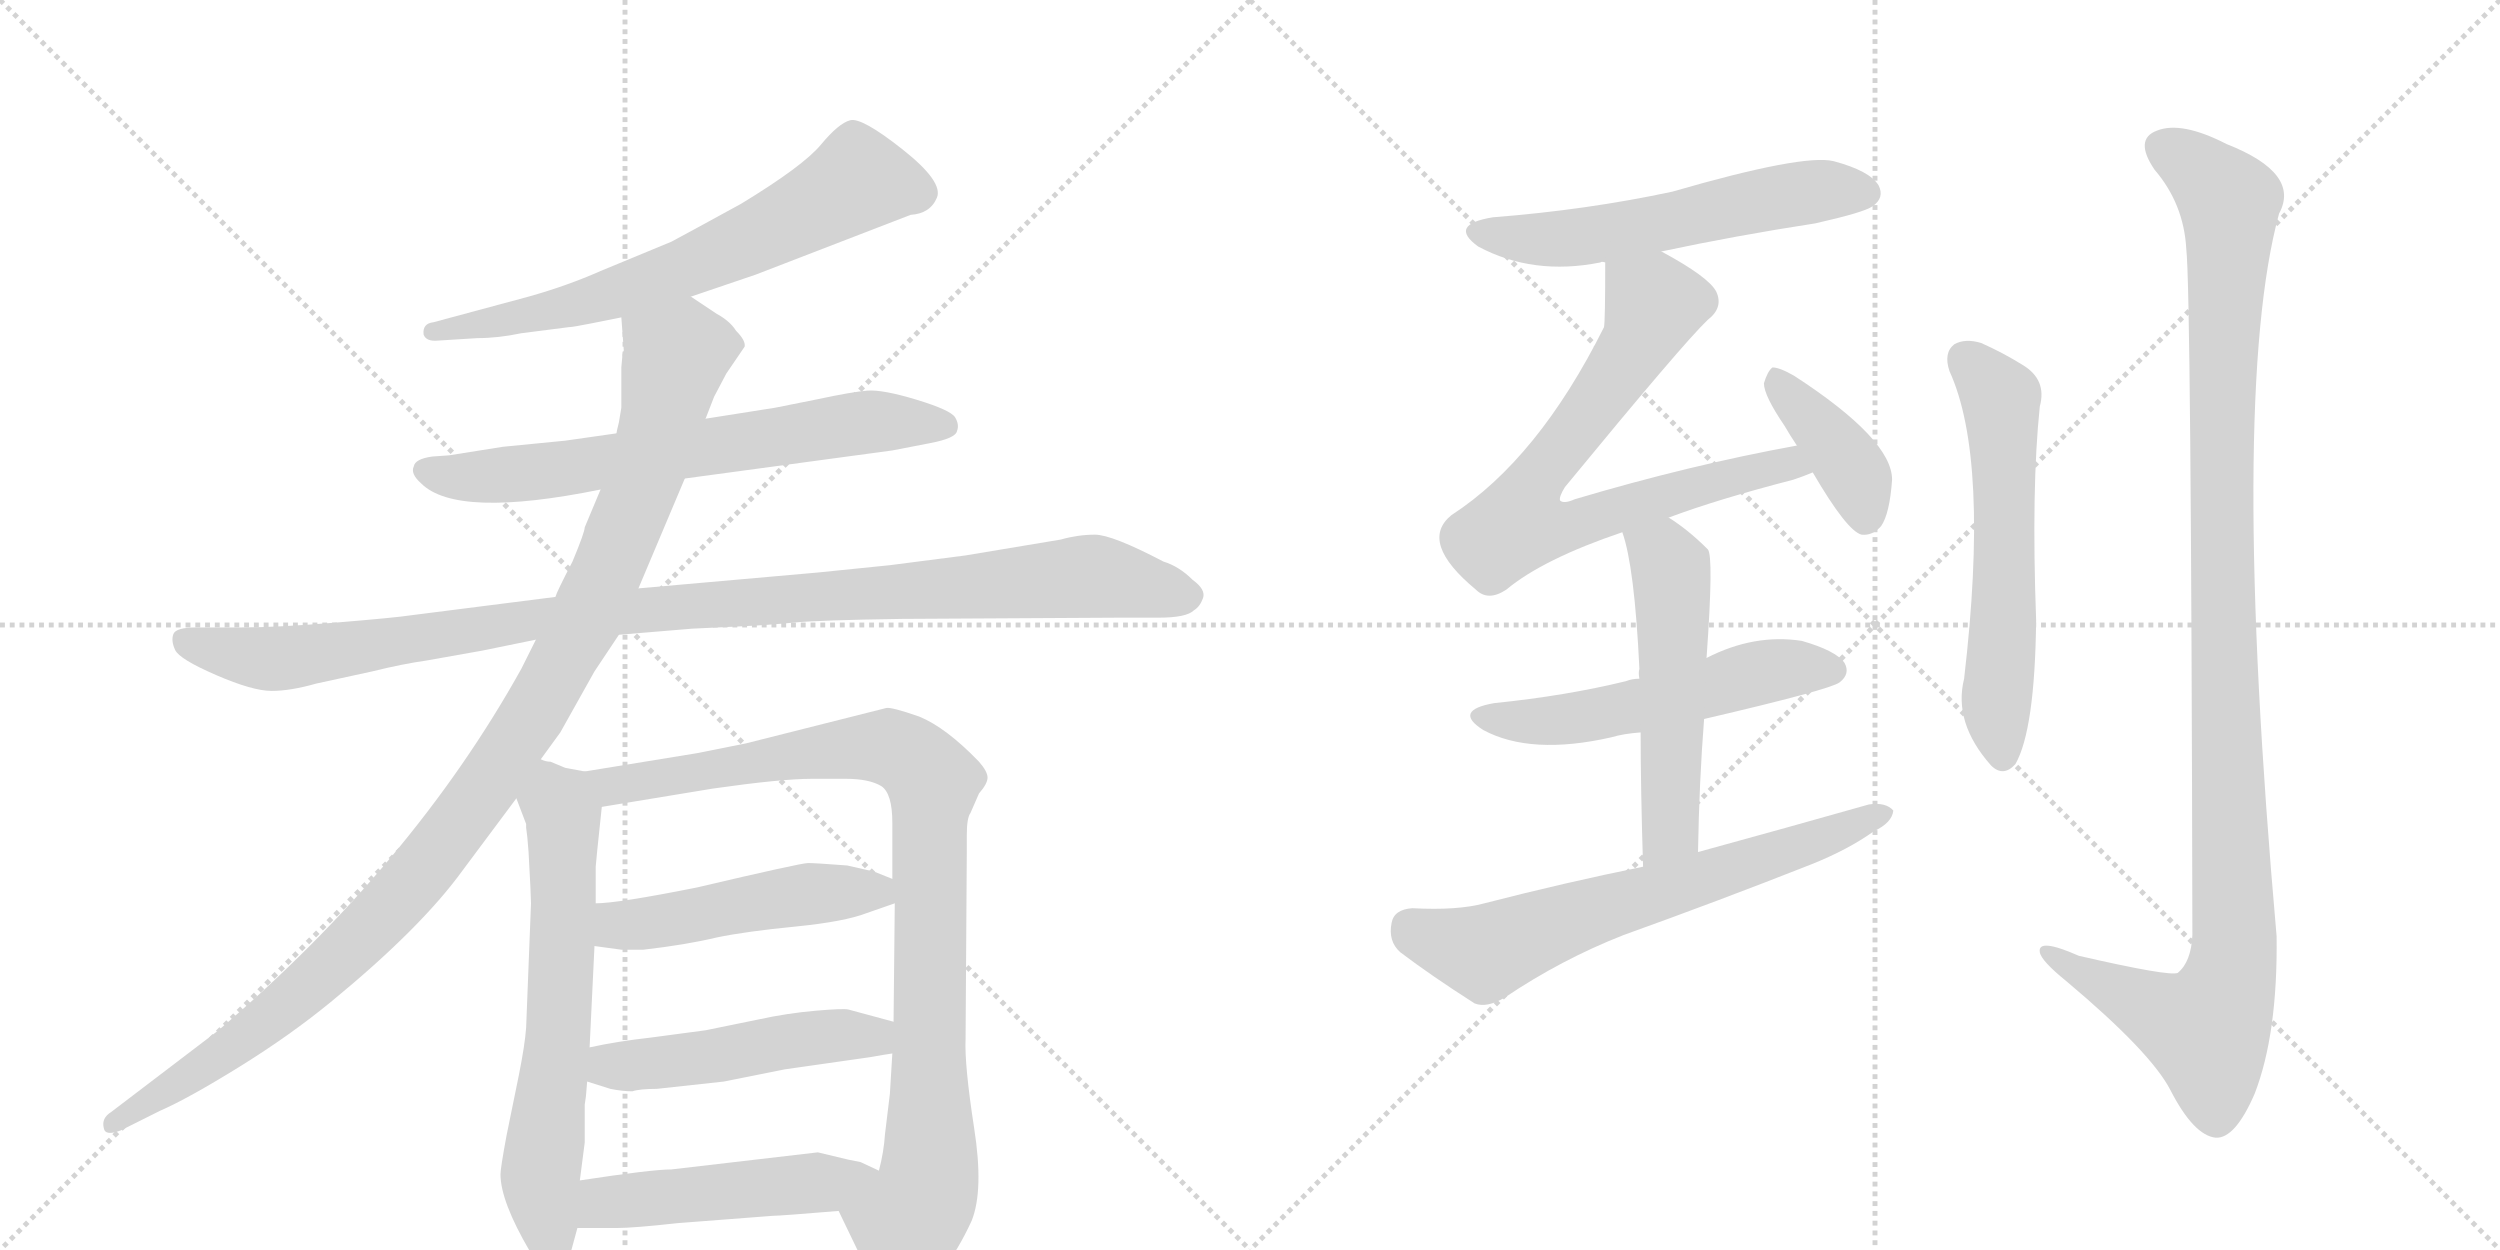 <svg version="1.1" viewBox="0 0 2048 1024" xmlns="http://www.w3.org/2000/svg">
  <g stroke="lightgray" stroke-dasharray="1,1" stroke-width="1" transform="scale(4, 4)">
    <line x1="0" y1="0" x2="256" y2="256"></line>
    <line x1="256" y1="0" x2="0" y2="256"></line>
    <line x1="128" y1="0" x2="128" y2="256"></line>
    <line x1="0" y1="128" x2="256" y2="128"></line>
    <line x1="256" y1="0" x2="512" y2="256"></line>
    <line x1="512" y1="0" x2="256" y2="256"></line>
    <line x1="384" y1="0" x2="384" y2="256"></line>
    <line x1="256" y1="128" x2="512" y2="128"></line>
  </g>
<g transform="scale(1, -1) translate(0, -850)">
   <style type="text/css">
    @keyframes keyframes0 {
      from {
       stroke: black;
       stroke-dashoffset: 679;
       stroke-width: 128;
       }
       69% {
       animation-timing-function: step-end;
       stroke: black;
       stroke-dashoffset: 0;
       stroke-width: 128;
       }
       to {
       stroke: black;
       stroke-width: 1024;
       }
       }
       #make-me-a-hanzi-animation-0 {
         animation: keyframes0 0.803s both;
         animation-delay: 0s;
         animation-timing-function: linear;
       }
    @keyframes keyframes1 {
      from {
       stroke: black;
       stroke-dashoffset: 686;
       stroke-width: 128;
       }
       69% {
       animation-timing-function: step-end;
       stroke: black;
       stroke-dashoffset: 0;
       stroke-width: 128;
       }
       to {
       stroke: black;
       stroke-width: 1024;
       }
       }
       #make-me-a-hanzi-animation-1 {
         animation: keyframes1 0.808s both;
         animation-delay: 0.803s;
         animation-timing-function: linear;
       }
    @keyframes keyframes2 {
      from {
       stroke: black;
       stroke-dashoffset: 1085;
       stroke-width: 128;
       }
       78% {
       animation-timing-function: step-end;
       stroke: black;
       stroke-dashoffset: 0;
       stroke-width: 128;
       }
       to {
       stroke: black;
       stroke-width: 1024;
       }
       }
       #make-me-a-hanzi-animation-2 {
         animation: keyframes2 1.133s both;
         animation-delay: 1.611s;
         animation-timing-function: linear;
       }
    @keyframes keyframes3 {
      from {
       stroke: black;
       stroke-dashoffset: 1103;
       stroke-width: 128;
       }
       78% {
       animation-timing-function: step-end;
       stroke: black;
       stroke-dashoffset: 0;
       stroke-width: 128;
       }
       to {
       stroke: black;
       stroke-width: 1024;
       }
       }
       #make-me-a-hanzi-animation-3 {
         animation: keyframes3 1.148s both;
         animation-delay: 2.744s;
         animation-timing-function: linear;
       }
    @keyframes keyframes4 {
      from {
       stroke: black;
       stroke-dashoffset: 657;
       stroke-width: 128;
       }
       68% {
       animation-timing-function: step-end;
       stroke: black;
       stroke-dashoffset: 0;
       stroke-width: 128;
       }
       to {
       stroke: black;
       stroke-width: 1024;
       }
       }
       #make-me-a-hanzi-animation-4 {
         animation: keyframes4 0.785s both;
         animation-delay: 3.891s;
         animation-timing-function: linear;
       }
    @keyframes keyframes5 {
      from {
       stroke: black;
       stroke-dashoffset: 959;
       stroke-width: 128;
       }
       76% {
       animation-timing-function: step-end;
       stroke: black;
       stroke-dashoffset: 0;
       stroke-width: 128;
       }
       to {
       stroke: black;
       stroke-width: 1024;
       }
       }
       #make-me-a-hanzi-animation-5 {
         animation: keyframes5 1.03s both;
         animation-delay: 4.676s;
         animation-timing-function: linear;
       }
    @keyframes keyframes6 {
      from {
       stroke: black;
       stroke-dashoffset: 497;
       stroke-width: 128;
       }
       62% {
       animation-timing-function: step-end;
       stroke: black;
       stroke-dashoffset: 0;
       stroke-width: 128;
       }
       to {
       stroke: black;
       stroke-width: 1024;
       }
       }
       #make-me-a-hanzi-animation-6 {
         animation: keyframes6 0.654s both;
         animation-delay: 5.707s;
         animation-timing-function: linear;
       }
    @keyframes keyframes7 {
      from {
       stroke: black;
       stroke-dashoffset: 498;
       stroke-width: 128;
       }
       62% {
       animation-timing-function: step-end;
       stroke: black;
       stroke-dashoffset: 0;
       stroke-width: 128;
       }
       to {
       stroke: black;
       stroke-width: 1024;
       }
       }
       #make-me-a-hanzi-animation-7 {
         animation: keyframes7 0.655s both;
         animation-delay: 6.361s;
         animation-timing-function: linear;
       }
    @keyframes keyframes8 {
      from {
       stroke: black;
       stroke-dashoffset: 498;
       stroke-width: 128;
       }
       62% {
       animation-timing-function: step-end;
       stroke: black;
       stroke-dashoffset: 0;
       stroke-width: 128;
       }
       to {
       stroke: black;
       stroke-width: 1024;
       }
       }
       #make-me-a-hanzi-animation-8 {
         animation: keyframes8 0.655s both;
         animation-delay: 7.016s;
         animation-timing-function: linear;
       }
    @keyframes keyframes9 {
      from {
       stroke: black;
       stroke-dashoffset: 574;
       stroke-width: 128;
       }
       65% {
       animation-timing-function: step-end;
       stroke: black;
       stroke-dashoffset: 0;
       stroke-width: 128;
       }
       to {
       stroke: black;
       stroke-width: 1024;
       }
       }
       #make-me-a-hanzi-animation-9 {
         animation: keyframes9 0.717s both;
         animation-delay: 7.672s;
         animation-timing-function: linear;
       }
    @keyframes keyframes10 {
      from {
       stroke: black;
       stroke-dashoffset: 750;
       stroke-width: 128;
       }
       71% {
       animation-timing-function: step-end;
       stroke: black;
       stroke-dashoffset: 0;
       stroke-width: 128;
       }
       to {
       stroke: black;
       stroke-width: 1024;
       }
       }
       #make-me-a-hanzi-animation-10 {
         animation: keyframes10 0.86s both;
         animation-delay: 8.389s;
         animation-timing-function: linear;
       }
    @keyframes keyframes11 {
      from {
       stroke: black;
       stroke-dashoffset: 398;
       stroke-width: 128;
       }
       56% {
       animation-timing-function: step-end;
       stroke: black;
       stroke-dashoffset: 0;
       stroke-width: 128;
       }
       to {
       stroke: black;
       stroke-width: 1024;
       }
       }
       #make-me-a-hanzi-animation-11 {
         animation: keyframes11 0.574s both;
         animation-delay: 9.249s;
         animation-timing-function: linear;
       }
    @keyframes keyframes12 {
      from {
       stroke: black;
       stroke-dashoffset: 545;
       stroke-width: 128;
       }
       64% {
       animation-timing-function: step-end;
       stroke: black;
       stroke-dashoffset: 0;
       stroke-width: 128;
       }
       to {
       stroke: black;
       stroke-width: 1024;
       }
       }
       #make-me-a-hanzi-animation-12 {
         animation: keyframes12 0.694s both;
         animation-delay: 9.823s;
         animation-timing-function: linear;
       }
    @keyframes keyframes13 {
      from {
       stroke: black;
       stroke-dashoffset: 539;
       stroke-width: 128;
       }
       64% {
       animation-timing-function: step-end;
       stroke: black;
       stroke-dashoffset: 0;
       stroke-width: 128;
       }
       to {
       stroke: black;
       stroke-width: 1024;
       }
       }
       #make-me-a-hanzi-animation-13 {
         animation: keyframes13 0.689s both;
         animation-delay: 10.516s;
         animation-timing-function: linear;
       }
    @keyframes keyframes14 {
      from {
       stroke: black;
       stroke-dashoffset: 667;
       stroke-width: 128;
       }
       68% {
       animation-timing-function: step-end;
       stroke: black;
       stroke-dashoffset: 0;
       stroke-width: 128;
       }
       to {
       stroke: black;
       stroke-width: 1024;
       }
       }
       #make-me-a-hanzi-animation-14 {
         animation: keyframes14 0.793s both;
         animation-delay: 11.205s;
         animation-timing-function: linear;
       }
    @keyframes keyframes15 {
      from {
       stroke: black;
       stroke-dashoffset: 595;
       stroke-width: 128;
       }
       66% {
       animation-timing-function: step-end;
       stroke: black;
       stroke-dashoffset: 0;
       stroke-width: 128;
       }
       to {
       stroke: black;
       stroke-width: 1024;
       }
       }
       #make-me-a-hanzi-animation-15 {
         animation: keyframes15 0.734s both;
         animation-delay: 11.998s;
         animation-timing-function: linear;
       }
    @keyframes keyframes16 {
      from {
       stroke: black;
       stroke-dashoffset: 1157;
       stroke-width: 128;
       }
       79% {
       animation-timing-function: step-end;
       stroke: black;
       stroke-dashoffset: 0;
       stroke-width: 128;
       }
       to {
       stroke: black;
       stroke-width: 1024;
       }
       }
       #make-me-a-hanzi-animation-16 {
         animation: keyframes16 1.192s both;
         animation-delay: 12.732s;
         animation-timing-function: linear;
       }
</style>
<path d="M 566 607 L 619 625 L 746 674 Q 762 675 767.5 688 Q 773 701 739.5 727.5 Q 706 754 696.5 751.5 Q 687 749 672.5 731.5 Q 658 714 607 683 Q 565 660 550 652 L 492 628 Q 465 616 433 607 L 355 586 Q 346 585 347 576 Q 349 570 359 571 L 391 573 Q 408 573 427 577 L 466 582 Q 469 582 484 585 L 509 590 L 566 607 Z" fill="lightgray"></path> 
<path d="M 561 458 L 731 481 L 762 487 Q 783 491 784 497 Q 786 502 782.5 508 Q 779 514 751 522.5 Q 723 531 710.5 530 Q 698 529 670 523 L 635 516 L 578 507 L 505 495 L 463 489 L 412 484 L 368 477 L 354 476 Q 340 474 339 468 Q 336 462 345 454 Q 374 425 492 449 L 561 458 Z" fill="lightgray"></path> 
<path d="M 507 330 L 567 335 Q 588 336 609 337 Q 630 338 650.5 340 Q 671 342 739 343 L 916 344 L 949 344 Q 972 344 978 350 Q 983 353 985.5 360 Q 988 367 977 375 Q 966 386 953 390 Q 911 412 897 412 Q 883 412 869 408 L 791 395 L 729 387 Q 709 385 670 381 L 523 368 L 455 361 L 337 346 Q 324 344 275.5 340 Q 227 336 198 336 L 161 336 Q 144 336 142 330.5 Q 140 325 143.5 317.5 Q 147 310 177 297 Q 207 284 222.5 284 Q 238 284 259 290 L 305 300 Q 329 306 350 309 L 395 317 L 439 326 L 507 330 Z" fill="lightgray"></path> 
<path d="M 443 228 L 459 250 L 487 300 L 507 330 L 523 368 L 561 458 L 578 507 L 585 525 L 595 544 L 610 566 Q 611 571 603 579 Q 598 587 587 593 L 566 607 C 541 624 507 620 509 590 L 511 563 L 510 560 L 509 549 L 509 516 L 507 504 Q 505 496 505 495 L 492 449 L 479 418 Q 479 414 469 390 Q 456 365 455 361 L 439 326 L 427 302 Q 338 142 179 6 L 91 -61 Q 83 -66 85 -74 Q 86 -81 99 -76 L 131 -60 Q 154 -50 196 -24 Q 238 2 272 30 Q 345 90 379 137 L 423 196 L 443 228 Z" fill="lightgray"></path> 
<path d="M 431 172 L 432 164 L 433 152 Q 435 116 435 110 L 431 8 Q 430 -6 425 -31 L 415 -80 Q 410 -107 410 -112 Q 410 -134 434 -175 Q 442 -190 456 -190 Q 464 -188 467 -178 L 473 -156 L 475 -117 L 479 -86 L 479 -55 L 480 -48 L 481 -36 L 483 -8 L 487 75 L 488 110 L 488 140 Q 488 142 493 189 C 496 215 496 215 479 218 L 463 221 L 451 226 Q 447 226 443 228 C 414 237 412 224 423 196 L 431 175 Q 431 174 431 172 Z" fill="lightgray"></path> 
<path d="M 687 -142 L 714 -198 Q 733 -241 771 -192 Q 785 -174 796 -150 Q 806 -125 798 -74 Q 790 -22 791 -1 L 792 152 L 792 166 Q 792 180 795 184 L 802 200 Q 809 208 809 213 Q 809 218 802 226 Q 775 254 753 263 Q 730 271 726 270 L 611 241 L 571 233 L 479 218 C 449 213 463 184 493 189 L 584 204 Q 640 212 665 212 L 693 212 Q 712 212 722 206 Q 731 200 731 176 L 731 130 L 733 110 L 732 13 L 731 -13 L 729 -46 L 725 -79 Q 724 -94 720 -109 C 714 -138 674 -115 687 -142 Z" fill="lightgray"></path> 
<path d="M 487 75 L 509 72 L 527 72 Q 562 76 587 82 Q 611 87 652 91 Q 692 95 710 102 Q 727 108 733 110 C 759 119 759 119 731 130 L 716 136 L 694 141 Q 668 143 662 143 Q 656 143 571 123 Q 506 110 488 110 C 458 108 457 79 487 75 Z" fill="lightgray"></path> 
<path d="M 481 -36 L 500 -42 Q 510 -44 518 -44 Q 524 -42 538 -42 L 593 -36 L 643 -26 L 713 -16 Q 724 -14 731 -13 C 761 -8 761 5 732 13 L 695 23 Q 691 24 668 22 Q 645 20 622 15 L 578 6 L 533 0 Q 506 -3 483 -8 C 454 -14 452 -27 481 -36 Z" fill="lightgray"></path> 
<path d="M 473 -156 L 505 -156 Q 519 -156 555 -152 L 633 -146 Q 639 -146 687 -142 C 717 -140 747 -122 720 -109 L 705 -102 L 695 -100 L 670 -94 L 550 -108 Q 534 -108 475 -117 C 445 -121 443 -156 473 -156 Z" fill="lightgray"></path> 
<path d="M 1361 644 Q 1422 657 1487 667 Q 1527 676 1534 681 Q 1544 688 1539 698 Q 1532 710 1502 718 Q 1477 724 1370 693 Q 1300 678 1223 672 Q 1186 666 1211 648 Q 1256 624 1311 635 Q 1312 636 1315 635 L 1361 644 Z" fill="lightgray"></path> 
<path d="M 1367 426 Q 1407 441 1469 457 Q 1478 460 1485 463 C 1513 473 1501 491 1472 485 Q 1384 469 1290 441 Q 1281 437 1278 440 Q 1277 443 1282 451 Q 1379 569 1399 588 Q 1412 598 1406 611 Q 1400 623 1361 644 C 1335 659 1315 665 1315 635 Q 1315 587 1314 582 Q 1260 474 1189 428 Q 1162 406 1209 367 Q 1219 357 1234 367 Q 1264 392 1329 414 L 1367 426 Z" fill="lightgray"></path> 
<path d="M 1485 463 Q 1513 415 1525 412 Q 1534 411 1541 419 Q 1548 429 1550 457 Q 1550 490 1470 542 Q 1458 549 1452 549 Q 1448 546 1445 536 Q 1445 526 1462 501 Q 1466 494 1472 485 L 1485 463 Z" fill="lightgray"></path> 
<path d="M 1396 261 Q 1499 285 1507 291 Q 1516 298 1511 307 Q 1504 317 1476 325 Q 1437 331 1398 311 L 1343 294 Q 1337 294 1332 292 Q 1283 280 1224 274 Q 1190 268 1215 252 Q 1254 231 1320 246 Q 1330 249 1344 250 L 1396 261 Z" fill="lightgray"></path> 
<path d="M 1391 152 Q 1392 210 1396 261 L 1398 311 Q 1404 395 1399 400 Q 1383 416 1367 426 C 1342 443 1320 443 1329 414 Q 1339 386 1343 302 Q 1342 299 1343 294 L 1344 250 Q 1344 205 1346 140 C 1347 110 1390 122 1391 152 Z" fill="lightgray"></path> 
<path d="M 1346 140 Q 1282 127 1216 110 Q 1194 104 1157 106 Q 1142 105 1140 94 Q 1137 79 1147 70 Q 1172 51 1208 28 Q 1218 24 1233 33 Q 1279 64 1330 84 Q 1408 112 1484 142 Q 1514 154 1535 169 Q 1550 176 1551 186 Q 1545 193 1531 191 Q 1464 172 1391 152 L 1346 140 Z" fill="lightgray"></path> 
<path d="M 1597 546 Q 1630 474 1609 294 Q 1600 258 1631 223 Q 1641 213 1651 224 Q 1667 252 1668 342 Q 1664 450 1671 517 Q 1677 539 1657 551 Q 1641 561 1623 569 Q 1610 573 1601 568 Q 1592 561 1597 546 Z" fill="lightgray"></path> 
<path d="M 1791 646 Q 1795 612 1796 84 Q 1795 62 1784 53 Q 1777 50 1703 67 Q 1669 82 1671 70 Q 1672 63 1693 46 Q 1762 -12 1778 -43 Q 1797 -80 1815 -82 Q 1831 -83 1847 -46 Q 1866 3 1865 83 Q 1826 525 1867 675 Q 1885 708 1824 732 Q 1787 751 1767 743 Q 1748 736 1765 711 Q 1789 683 1791 646 Z" fill="lightgray"></path> 
      <clipPath id="make-me-a-hanzi-clip-0">
      <path d="M 566 607 L 619 625 L 746 674 Q 762 675 767.5 688 Q 773 701 739.5 727.5 Q 706 754 696.5 751.5 Q 687 749 672.5 731.5 Q 658 714 607 683 Q 565 660 550 652 L 492 628 Q 465 616 433 607 L 355 586 Q 346 585 347 576 Q 349 570 359 571 L 391 573 Q 408 573 427 577 L 466 582 Q 469 582 484 585 L 509 590 L 566 607 Z" fill="lightgray"></path>
      </clipPath>
      <path clip-path="url(#make-me-a-hanzi-clip-0)" d="M 752 692 L 703 703 L 657 675 L 552 627 L 475 601 L 355 578 " fill="none" id="make-me-a-hanzi-animation-0" stroke-dasharray="551 1102" stroke-linecap="round"></path>

      <clipPath id="make-me-a-hanzi-clip-1">
      <path d="M 561 458 L 731 481 L 762 487 Q 783 491 784 497 Q 786 502 782.5 508 Q 779 514 751 522.5 Q 723 531 710.5 530 Q 698 529 670 523 L 635 516 L 578 507 L 505 495 L 463 489 L 412 484 L 368 477 L 354 476 Q 340 474 339 468 Q 336 462 345 454 Q 374 425 492 449 L 561 458 Z" fill="lightgray"></path>
      </clipPath>
      <path clip-path="url(#make-me-a-hanzi-clip-1)" d="M 349 464 L 370 459 L 456 464 L 715 505 L 775 501 " fill="none" id="make-me-a-hanzi-animation-1" stroke-dasharray="558 1116" stroke-linecap="round"></path>

      <clipPath id="make-me-a-hanzi-clip-2">
      <path d="M 507 330 L 567 335 Q 588 336 609 337 Q 630 338 650.5 340 Q 671 342 739 343 L 916 344 L 949 344 Q 972 344 978 350 Q 983 353 985.5 360 Q 988 367 977 375 Q 966 386 953 390 Q 911 412 897 412 Q 883 412 869 408 L 791 395 L 729 387 Q 709 385 670 381 L 523 368 L 455 361 L 337 346 Q 324 344 275.5 340 Q 227 336 198 336 L 161 336 Q 144 336 142 330.5 Q 140 325 143.5 317.5 Q 147 310 177 297 Q 207 284 222.5 284 Q 238 284 259 290 L 305 300 Q 329 306 350 309 L 395 317 L 439 326 L 507 330 Z" fill="lightgray"></path>
      </clipPath>
      <path clip-path="url(#make-me-a-hanzi-clip-2)" d="M 150 325 L 226 310 L 435 343 L 892 378 L 972 362 " fill="none" id="make-me-a-hanzi-animation-2" stroke-dasharray="957 1914" stroke-linecap="round"></path>

      <clipPath id="make-me-a-hanzi-clip-3">
      <path d="M 443 228 L 459 250 L 487 300 L 507 330 L 523 368 L 561 458 L 578 507 L 585 525 L 595 544 L 610 566 Q 611 571 603 579 Q 598 587 587 593 L 566 607 C 541 624 507 620 509 590 L 511 563 L 510 560 L 509 549 L 509 516 L 507 504 Q 505 496 505 495 L 492 449 L 479 418 Q 479 414 469 390 Q 456 365 455 361 L 439 326 L 427 302 Q 338 142 179 6 L 91 -61 Q 83 -66 85 -74 Q 86 -81 99 -76 L 131 -60 Q 154 -50 196 -24 Q 238 2 272 30 Q 345 90 379 137 L 423 196 L 443 228 Z" fill="lightgray"></path>
      </clipPath>
      <path clip-path="url(#make-me-a-hanzi-clip-3)" d="M 597 567 L 554 559 L 529 463 L 479 341 L 434 260 L 348 139 L 278 65 L 207 4 L 93 -70 " fill="none" id="make-me-a-hanzi-animation-3" stroke-dasharray="975 1950" stroke-linecap="round"></path>

      <clipPath id="make-me-a-hanzi-clip-4">
      <path d="M 431 172 L 432 164 L 433 152 Q 435 116 435 110 L 431 8 Q 430 -6 425 -31 L 415 -80 Q 410 -107 410 -112 Q 410 -134 434 -175 Q 442 -190 456 -190 Q 464 -188 467 -178 L 473 -156 L 475 -117 L 479 -86 L 479 -55 L 480 -48 L 481 -36 L 483 -8 L 487 75 L 488 110 L 488 140 Q 488 142 493 189 C 496 215 496 215 479 218 L 463 221 L 451 226 Q 447 226 443 228 C 414 237 412 224 423 196 L 431 175 Q 431 174 431 172 Z" fill="lightgray"></path>
      </clipPath>
      <path clip-path="url(#make-me-a-hanzi-clip-4)" d="M 445 219 L 462 181 L 458 14 L 443 -114 L 453 -177 " fill="none" id="make-me-a-hanzi-animation-4" stroke-dasharray="529 1058" stroke-linecap="round"></path>

      <clipPath id="make-me-a-hanzi-clip-5">
      <path d="M 687 -142 L 714 -198 Q 733 -241 771 -192 Q 785 -174 796 -150 Q 806 -125 798 -74 Q 790 -22 791 -1 L 792 152 L 792 166 Q 792 180 795 184 L 802 200 Q 809 208 809 213 Q 809 218 802 226 Q 775 254 753 263 Q 730 271 726 270 L 611 241 L 571 233 L 479 218 C 449 213 463 184 493 189 L 584 204 Q 640 212 665 212 L 693 212 Q 712 212 722 206 Q 731 200 731 176 L 731 130 L 733 110 L 732 13 L 731 -13 L 729 -46 L 725 -79 Q 724 -94 720 -109 C 714 -138 674 -115 687 -142 Z" fill="lightgray"></path>
      </clipPath>
      <path clip-path="url(#make-me-a-hanzi-clip-5)" d="M 487 216 L 496 208 L 513 207 L 652 232 L 727 238 L 760 216 L 762 -104 L 759 -126 L 743 -154 L 737 -197 " fill="none" id="make-me-a-hanzi-animation-5" stroke-dasharray="831 1662" stroke-linecap="round"></path>

      <clipPath id="make-me-a-hanzi-clip-6">
      <path d="M 487 75 L 509 72 L 527 72 Q 562 76 587 82 Q 611 87 652 91 Q 692 95 710 102 Q 727 108 733 110 C 759 119 759 119 731 130 L 716 136 L 694 141 Q 668 143 662 143 Q 656 143 571 123 Q 506 110 488 110 C 458 108 457 79 487 75 Z" fill="lightgray"></path>
      </clipPath>
      <path clip-path="url(#make-me-a-hanzi-clip-6)" d="M 492 104 L 514 92 L 663 118 L 717 120 L 726 114 " fill="none" id="make-me-a-hanzi-animation-6" stroke-dasharray="369 738" stroke-linecap="round"></path>

      <clipPath id="make-me-a-hanzi-clip-7">
      <path d="M 481 -36 L 500 -42 Q 510 -44 518 -44 Q 524 -42 538 -42 L 593 -36 L 643 -26 L 713 -16 Q 724 -14 731 -13 C 761 -8 761 5 732 13 L 695 23 Q 691 24 668 22 Q 645 20 622 15 L 578 6 L 533 0 Q 506 -3 483 -8 C 454 -14 452 -27 481 -36 Z" fill="lightgray"></path>
      </clipPath>
      <path clip-path="url(#make-me-a-hanzi-clip-7)" d="M 488 -29 L 679 2 L 709 2 L 726 -6 " fill="none" id="make-me-a-hanzi-animation-7" stroke-dasharray="370 740" stroke-linecap="round"></path>

      <clipPath id="make-me-a-hanzi-clip-8">
      <path d="M 473 -156 L 505 -156 Q 519 -156 555 -152 L 633 -146 Q 639 -146 687 -142 C 717 -140 747 -122 720 -109 L 705 -102 L 695 -100 L 670 -94 L 550 -108 Q 534 -108 475 -117 C 445 -121 443 -156 473 -156 Z" fill="lightgray"></path>
      </clipPath>
      <path clip-path="url(#make-me-a-hanzi-clip-8)" d="M 478 -150 L 492 -137 L 509 -133 L 713 -113 " fill="none" id="make-me-a-hanzi-animation-8" stroke-dasharray="370 740" stroke-linecap="round"></path>

      <clipPath id="make-me-a-hanzi-clip-9">
      <path d="M 1361 644 Q 1422 657 1487 667 Q 1527 676 1534 681 Q 1544 688 1539 698 Q 1532 710 1502 718 Q 1477 724 1370 693 Q 1300 678 1223 672 Q 1186 666 1211 648 Q 1256 624 1311 635 Q 1312 636 1315 635 L 1361 644 Z" fill="lightgray"></path>
      </clipPath>
      <path clip-path="url(#make-me-a-hanzi-clip-9)" d="M 1215 661 L 1236 655 L 1300 656 L 1484 693 L 1528 692 " fill="none" id="make-me-a-hanzi-animation-9" stroke-dasharray="446 892" stroke-linecap="round"></path>

      <clipPath id="make-me-a-hanzi-clip-10">
      <path d="M 1367 426 Q 1407 441 1469 457 Q 1478 460 1485 463 C 1513 473 1501 491 1472 485 Q 1384 469 1290 441 Q 1281 437 1278 440 Q 1277 443 1282 451 Q 1379 569 1399 588 Q 1412 598 1406 611 Q 1400 623 1361 644 C 1335 659 1315 665 1315 635 Q 1315 587 1314 582 Q 1260 474 1189 428 Q 1162 406 1209 367 Q 1219 357 1234 367 Q 1264 392 1329 414 L 1367 426 Z" fill="lightgray"></path>
      </clipPath>
      <path clip-path="url(#make-me-a-hanzi-clip-10)" d="M 1325 624 L 1355 601 L 1348 582 L 1302 510 L 1262 464 L 1244 420 L 1279 417 L 1452 468 L 1479 467 " fill="none" id="make-me-a-hanzi-animation-10" stroke-dasharray="622 1244" stroke-linecap="round"></path>

      <clipPath id="make-me-a-hanzi-clip-11">
      <path d="M 1485 463 Q 1513 415 1525 412 Q 1534 411 1541 419 Q 1548 429 1550 457 Q 1550 490 1470 542 Q 1458 549 1452 549 Q 1448 546 1445 536 Q 1445 526 1462 501 Q 1466 494 1472 485 L 1485 463 Z" fill="lightgray"></path>
      </clipPath>
      <path clip-path="url(#make-me-a-hanzi-clip-11)" d="M 1454 540 L 1518 464 L 1528 423 " fill="none" id="make-me-a-hanzi-animation-11" stroke-dasharray="270 540" stroke-linecap="round"></path>

      <clipPath id="make-me-a-hanzi-clip-12">
      <path d="M 1396 261 Q 1499 285 1507 291 Q 1516 298 1511 307 Q 1504 317 1476 325 Q 1437 331 1398 311 L 1343 294 Q 1337 294 1332 292 Q 1283 280 1224 274 Q 1190 268 1215 252 Q 1254 231 1320 246 Q 1330 249 1344 250 L 1396 261 Z" fill="lightgray"></path>
      </clipPath>
      <path clip-path="url(#make-me-a-hanzi-clip-12)" d="M 1217 264 L 1276 259 L 1442 299 L 1501 301 " fill="none" id="make-me-a-hanzi-animation-12" stroke-dasharray="417 834" stroke-linecap="round"></path>

      <clipPath id="make-me-a-hanzi-clip-13">
      <path d="M 1391 152 Q 1392 210 1396 261 L 1398 311 Q 1404 395 1399 400 Q 1383 416 1367 426 C 1342 443 1320 443 1329 414 Q 1339 386 1343 302 Q 1342 299 1343 294 L 1344 250 Q 1344 205 1346 140 C 1347 110 1390 122 1391 152 Z" fill="lightgray"></path>
      </clipPath>
      <path clip-path="url(#make-me-a-hanzi-clip-13)" d="M 1337 412 L 1365 392 L 1370 368 L 1369 177 L 1352 149 " fill="none" id="make-me-a-hanzi-animation-13" stroke-dasharray="411 822" stroke-linecap="round"></path>

      <clipPath id="make-me-a-hanzi-clip-14">
      <path d="M 1346 140 Q 1282 127 1216 110 Q 1194 104 1157 106 Q 1142 105 1140 94 Q 1137 79 1147 70 Q 1172 51 1208 28 Q 1218 24 1233 33 Q 1279 64 1330 84 Q 1408 112 1484 142 Q 1514 154 1535 169 Q 1550 176 1551 186 Q 1545 193 1531 191 Q 1464 172 1391 152 L 1346 140 Z" fill="lightgray"></path>
      </clipPath>
      <path clip-path="url(#make-me-a-hanzi-clip-14)" d="M 1155 90 L 1217 70 L 1544 184 " fill="none" id="make-me-a-hanzi-animation-14" stroke-dasharray="539 1078" stroke-linecap="round"></path>

      <clipPath id="make-me-a-hanzi-clip-15">
      <path d="M 1597 546 Q 1630 474 1609 294 Q 1600 258 1631 223 Q 1641 213 1651 224 Q 1667 252 1668 342 Q 1664 450 1671 517 Q 1677 539 1657 551 Q 1641 561 1623 569 Q 1610 573 1601 568 Q 1592 561 1597 546 Z" fill="lightgray"></path>
      </clipPath>
      <path clip-path="url(#make-me-a-hanzi-clip-15)" d="M 1610 557 L 1639 524 L 1640 514 L 1642 351 L 1635 275 L 1641 230 " fill="none" id="make-me-a-hanzi-animation-15" stroke-dasharray="467 934" stroke-linecap="round"></path>

      <clipPath id="make-me-a-hanzi-clip-16">
      <path d="M 1791 646 Q 1795 612 1796 84 Q 1795 62 1784 53 Q 1777 50 1703 67 Q 1669 82 1671 70 Q 1672 63 1693 46 Q 1762 -12 1778 -43 Q 1797 -80 1815 -82 Q 1831 -83 1847 -46 Q 1866 3 1865 83 Q 1826 525 1867 675 Q 1885 708 1824 732 Q 1787 751 1767 743 Q 1748 736 1765 711 Q 1789 683 1791 646 Z" fill="lightgray"></path>
      </clipPath>
      <path clip-path="url(#make-me-a-hanzi-clip-16)" d="M 1770 730 L 1792 718 L 1826 685 L 1820 350 L 1829 58 L 1808 6 L 1765 22 L 1678 70 " fill="none" id="make-me-a-hanzi-animation-16" stroke-dasharray="1029 2058" stroke-linecap="round"></path>

</g>
</svg>
